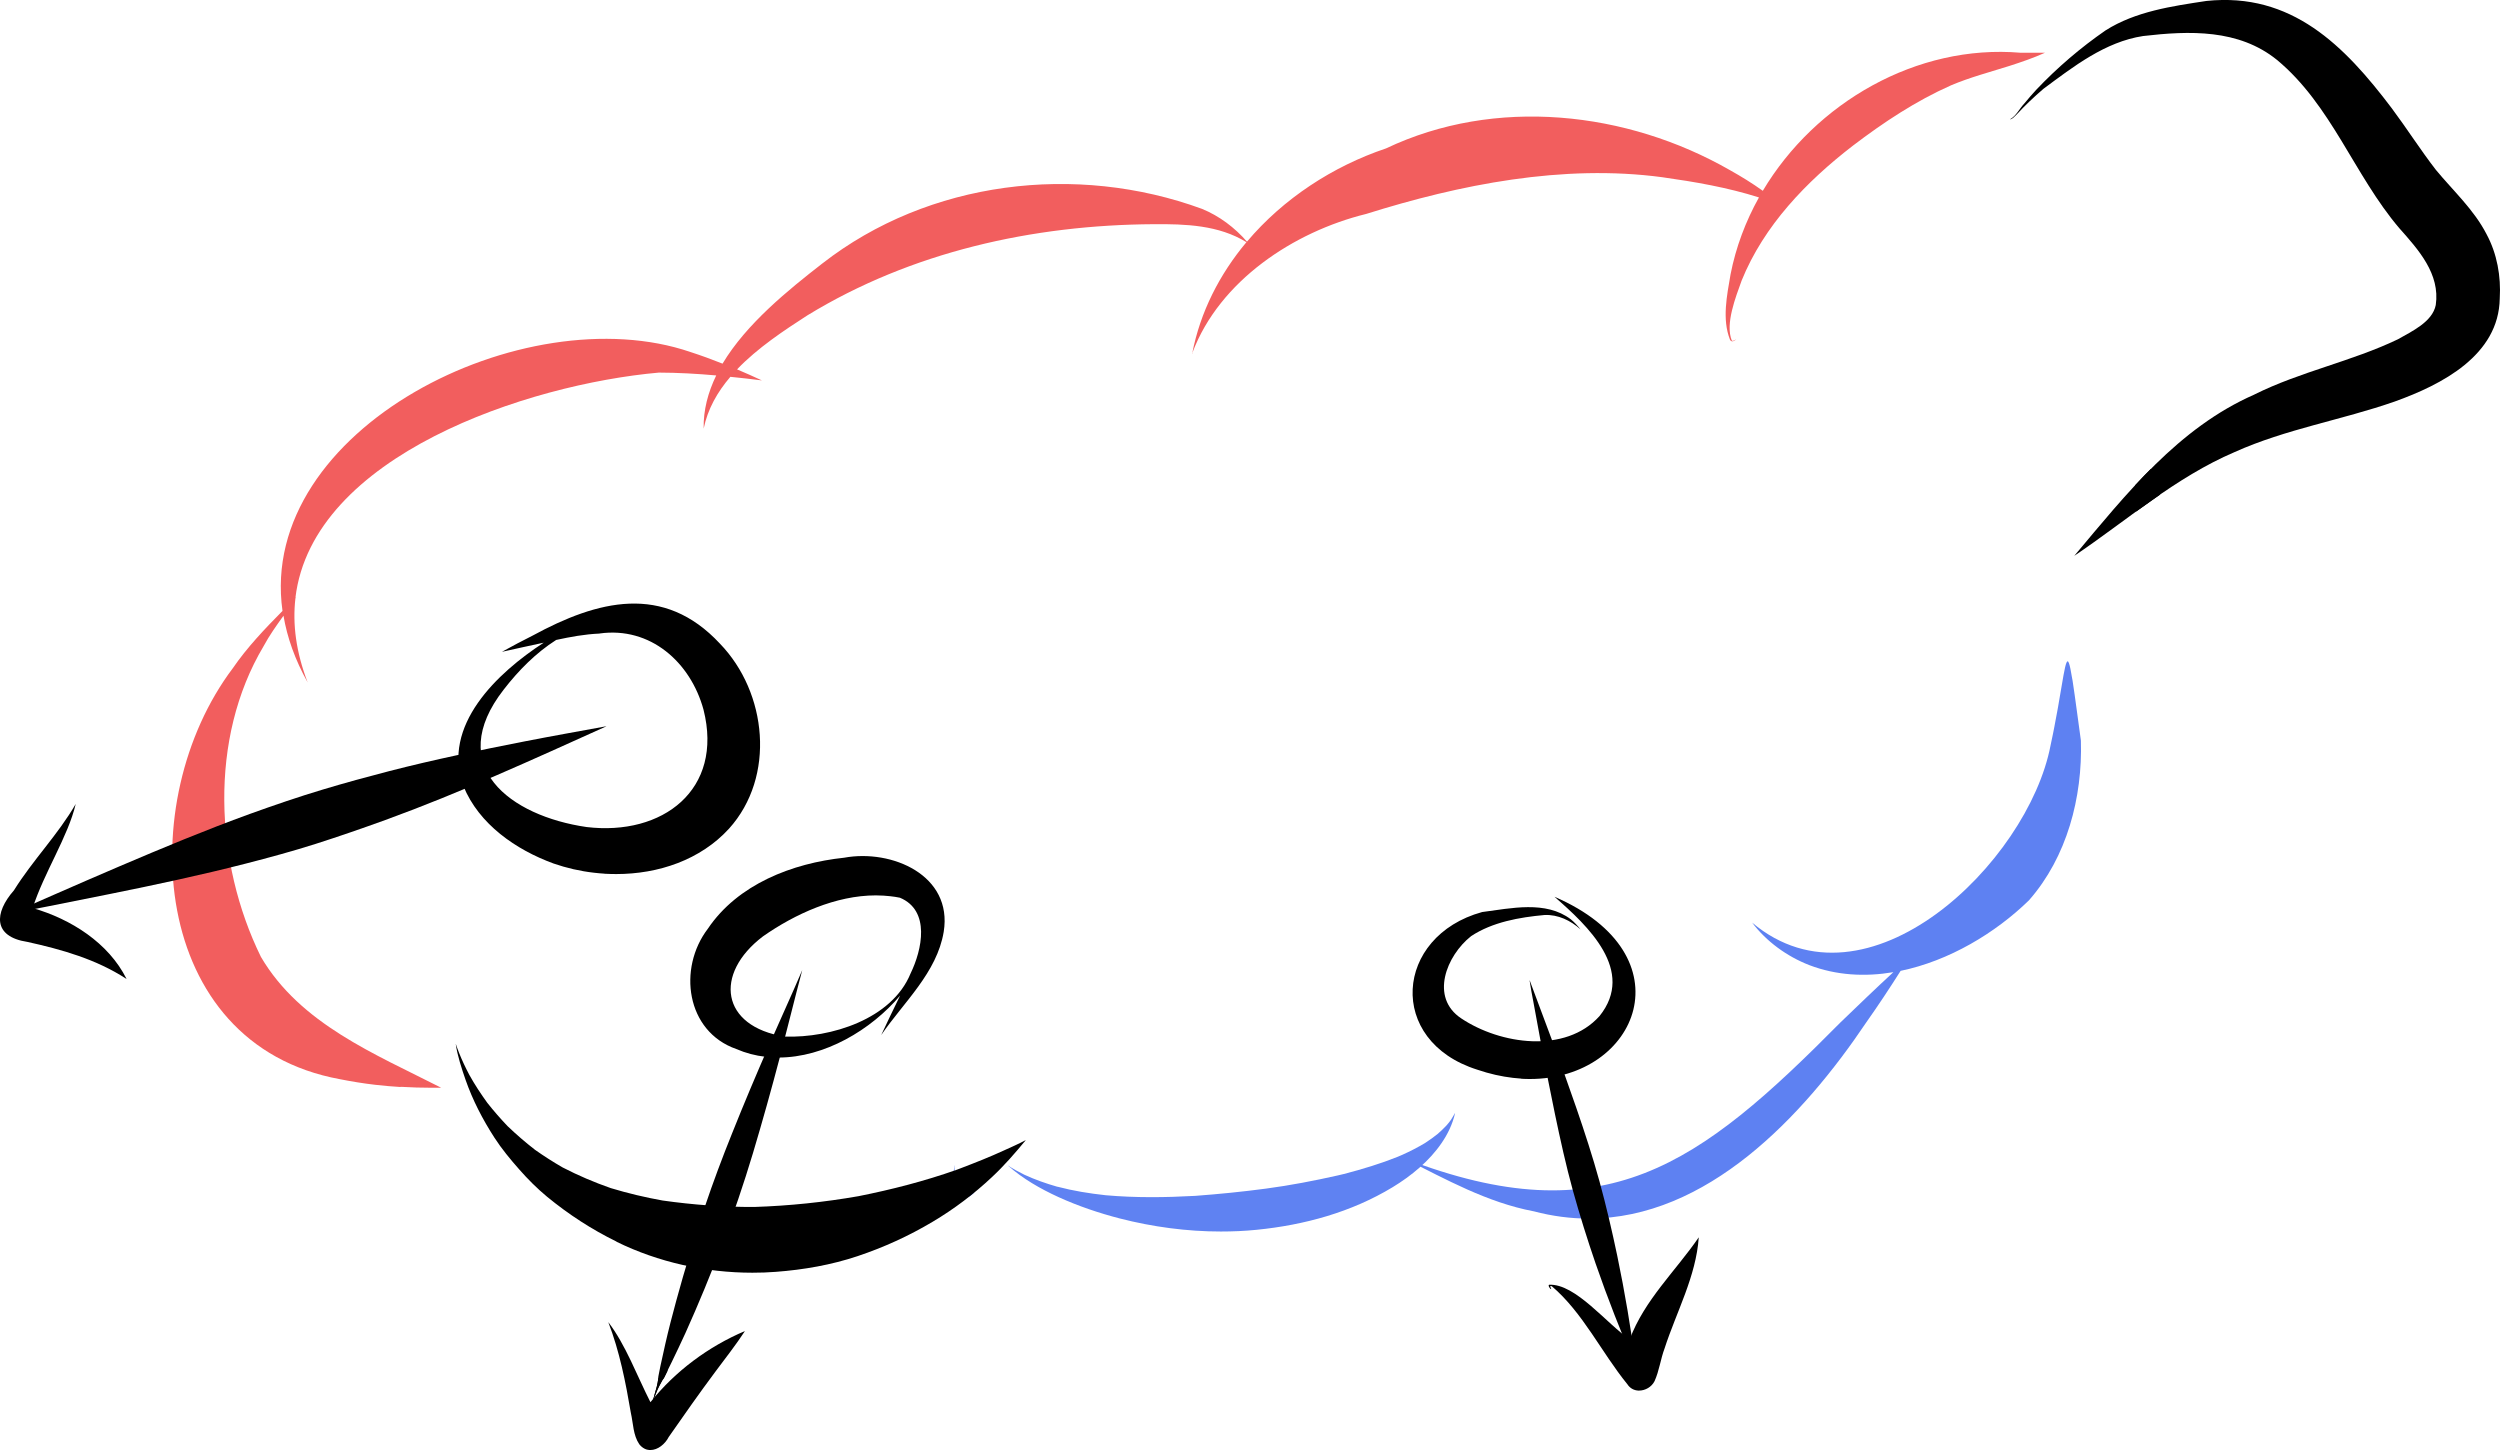<?xml version="1.0" encoding="UTF-8"?><svg id="Layer_2" xmlns="http://www.w3.org/2000/svg" viewBox="0 0 396.2 229.81"><defs><style>.cls-1{fill:#000;}.cls-1,.cls-2,.cls-3,.cls-4{stroke-width:0px;}.cls-2{fill:#5f82f2;}.cls-3{fill:#f25e5e;}.cls-4{fill:#5e81f2;}</style></defs><g id="Vector_layer"><path class="cls-1" d="M357.28,62.52c7.3-3.64,15.4-5.23,22.74-8.75,2.19-1.25,5.47-2.75,6-5.43.72-4.94-2.75-8.77-5.79-12.19-7.13-8.38-10.76-19.52-19.38-26.66-6.07-4.91-13.88-4.63-21.21-3.78-6.02.92-11.04,4.84-15.8,8.37-1.51,1.29-2.91,2.62-4.25,4.07-.3.26-.65.76-1.05.76,1-.54,1.52-1.73,2.31-2.55.6-.74,1.22-1.44,1.86-2.14,3.32-3.5,7.02-6.67,10.99-9.41,4.75-3.01,10.51-3.83,15.98-4.66,13.49-1.41,21.86,7.07,29.36,17,2.39,3.2,4.54,6.59,6.99,9.76,2.76,3.34,6.04,6.32,8.04,10.21,1.67,3.1,2.3,6.68,2.09,10.17-.14,9.03-9.18,13.66-16.63,16.34-8.38,2.93-17.24,4.35-25.38,8.01-9.36,4-17.09,10.84-25.42,16.45,8.24-9.81,16.51-20.29,28.54-25.56Z"/><path class="cls-1" d="M338.36,76.92c.82-.89,1.66-1.76,2.51-2.61.6,1.38,1.08,2.73,1.45,4.08-1.27.88-2.53,1.78-3.79,2.68.05-1.38,0-2.76-.17-4.14Z"/><path class="cls-3" d="M63.47,172.27c-1.34-.08-2.67-.2-4-.35-1.88-.22-3.75-.52-5.6-.89-30.29-5.56-32.84-44.05-16.99-65.11,2.27-3.31,5.09-6.27,7.89-9.1-4.05-28.83,38.39-50.03,64.66-41.03,1.7.55,3.4,1.17,5.08,1.84,3.79-6.33,10.42-11.68,15.81-15.87,16.87-13.15,40.25-15.95,60.17-8.66,2.74,1.12,5.21,2.98,7.13,5.2,5.74-6.81,13.61-11.95,22.04-14.78,17.3-8.22,38.14-5.93,54.51,3.45,1.77.99,3.53,2.07,5.2,3.27,8.31-13.96,24.39-23.28,40.86-21.88,1.29.01,2.57.01,3.86,0-1.79.81-3.74,1.48-5.64,2.09-3.1.98-6.24,1.8-9.24,3.07-5.59,2.48-10.7,5.87-15.55,9.56-7.37,5.68-14.11,12.65-17.65,21.4-.93,2.6-2.63,6.87-1.55,9.5.06.02.12.04.16.05.2-.05.38-.17.55-.27-.25.25-.77.57-1,.07-1.28-3.25-.48-7.01.09-10.35.84-4.3,2.39-8.41,4.5-12.19-4.96-1.58-10.14-2.47-15.3-3.2-15.77-2.12-32.15,1.17-46.96,5.82-11.51,2.84-23.21,10.6-27.51,21.95.01.04,0,.24-.05.18,1.28-6.62,4.36-12.6,8.6-17.66-4.39-2.71-9.65-2.89-14.68-2.85-19.19.11-38.43,4.38-54.92,14.46-3.72,2.4-7.89,5.16-11.13,8.55,1.33.56,2.65,1.15,3.94,1.75-1.67-.21-3.33-.41-5-.57-2.05,2.4-3.6,5.11-4.23,8.21-.06-2.96.7-5.77,1.99-8.43-3.02-.27-6.05-.44-9.09-.45-20.75,1.84-54.93,13.13-57.6,35.7.04-.04.08-.07.12-.12-.04.07-.09.14-.12.2-.47,4.07.09,8.5,1.94,13.32-2.01-3.6-3.25-7.14-3.83-10.57-1.12,1.56-2.25,3.14-3.16,4.84-8.7,14.61-7.76,34.27-.41,49.24,6.24,10.62,18.09,15.38,28.57,20.73-.46,0-.93,0-1.4,0-1.67,0-3.35-.05-5.03-.15Z"/><path class="cls-4" d="M243.02,191.96c-7.3-1.39-13.86-5.04-20.39-8.32,0-.01-.02-.03-.03-.04,31.72,12.22,46.56,1.19,69.08-21.57,2.76-2.66,5.56-5.36,8.38-7.96-4.49.76-9.04.52-13.33-1.12-3.59-1.4-6.81-3.77-9.05-6.73,18.2,15.3,43.74-9.54,47.29-28.08.13-.62.25-1.22.38-1.81.08-.41.16-.82.24-1.22.03-.18.07-.36.1-.55.12-.67.25-1.31.36-1.92.03-.19.06-.36.1-.55.07-.45.15-.88.22-1.29,1.05-6.08,1.24-8.15,2.02-3.3.02.08.04.16.05.25.01.08.02.17.04.25.19,1.22.41,2.82.68,4.81.18,1.34.39,2.85.62,4.56.27,8.99-2.2,18.45-8.23,25.31-5.33,5.2-12.68,9.6-20.34,11.18-1.75,2.76-3.55,5.49-5.44,8.16-10.09,15.02-25.26,31.09-44,31.1-2.83,0-5.75-.37-8.73-1.16Z"/><path class="cls-4" d="M151.15,185.54c.04-.31.09-.66.21-.91-.16.54-.12,1.09.13,1.58.67,1.24,1.72,2.12,2.93,2.79-.26.22-.53.43-.79.64-1.29-1.18-2.2-2.54-2.48-4.09Z"/><path class="cls-1" d="M95.81,138.46c-.56-.04-1.11-.08-1.67-.15-2.21-.25-4.36-.75-6.41-1.46-5.98-2.19-11.81-6.21-14.29-12.27-3.54-9.59,5.4-17.97,12.73-22.73-2.2.46-4.46.98-6.62,1.45,1.6-.89,3.22-1.75,4.86-2.57,10.29-5.59,20.75-8.34,29.69,1.28,7.48,7.74,8.86,21.07,1.44,29.31-4.54,4.97-11.21,7.2-17.88,7.2-.62,0-1.23-.02-1.85-.05ZM88.14,101.42c-3.23,2.06-5.96,4.83-8.3,7.85-9.49,12.17,1.04,20.05,13.13,21.8,12.02,1.44,21.74-5.89,18.52-18.61-2.05-7.5-8.42-13.2-16.49-12.06.01.03-.01.04-.01.01h0c-2.32.1-4.59.52-6.85,1.01Z"/><path class="cls-1" d="M122.26,167.57c-.31-.02-.62-.05-.95-.09-1.57-.18-3.12-.58-4.62-1.23-7.98-2.79-9.29-12.79-4.52-19.05,4.75-7.07,13.41-10.4,21.61-11.27,7.55-1.39,17.23,2.77,15.78,11.74-1.07,6.47-6.35,11.17-9.91,16.37.96-2.05,1.99-4.2,3-6.26-4.61,5.45-11.98,9.82-19.29,9.82-.36,0-.73-.02-1.09-.04ZM120.91,148.4c-7.82,5.94-6.69,14.29,3.48,15.88,7.3.23,16.95-2.76,19.91-9.99,1.84-3.78,3.18-9.99-1.68-12.02-.51-.11-1.03-.18-1.55-.24-.34-.04-.69-.07-1.04-.09-.41-.02-.81-.04-1.22-.04-6.36,0-12.83,2.95-17.9,6.5Z"/><path class="cls-1" d="M103.45,222.04s0,0,0,0c.19-.77.44-1.53.63-2.29.11-.42.19-.87.24-1.29-.01-.16.01-.3.04-.45.08-.47.18-.94.28-1.41.26-1.2.52-2.38.79-3.58.52-2.3,1.12-4.59,1.74-6.87,1.36-5,2.88-9.96,4.52-14.87,1.33-3.95,2.79-7.84,4.32-11.64,1.86-4.66,3.81-9.28,5.82-13.88,1.75-4,3.58-7.96,5.29-11.97,0-.01.02,0,.01,0-1.21,4.54-2.32,9.11-3.51,13.65-1.35,5.14-2.78,10.26-4.3,15.34-2.92,9.72-6.54,19.25-10.7,28.5-.7,1.54-1.43,3.06-2.17,4.59-.32.68-.67,1.35-1,2.03-.13.26-.26.55-.45.77,0,.01,0,.02-.02.03-.17.29-.3.57-.46.85-.43.79-.7,1.67-1.06,2.49h0s0,0,0,0Z"/><path class="cls-1" d="M103.45,222.05c.19-.78.44-1.53.64-2.29.11-.43.18-.87.24-1.3,0-.02,0-.04,0-.06.5-.45,1.02-.89,1.55-1.32-.14.27-.27.55-.41.83-.12.26-.25.55-.45.77,0,.01-.01.02-.02.02-.16.29-.3.58-.46.85-.43.79-.7,1.67-1.06,2.49,0,0,0,0,0,0,0,0,0,0,0,0Z"/><path class="cls-1" d="M241.09,170.94c-.43-.03-.87-.07-1.31-.12-1.82-.21-3.71-.63-5.67-1.3-14.42-4.55-13.12-21.15.78-24.98,4.57-.59,10.08-1.86,14.05,1.15.56.45,1.12,1.07,1.54,1.6-1.55-1.4-3.57-2.38-5.7-2.28-3.98.36-8.27,1.12-11.64,3.35-3.9,3.08-6.59,9.72-1.54,13.05,6.16,4.11,16.48,5.63,21.89-.38,5.77-7.19-1.86-14.33-7.14-18.91,21.34,9.22,13.3,28.88-3.88,28.88-.46,0-.92-.01-1.4-.04Z"/><path class="cls-1" d="M102.96,229.81c-.58-.04-1.16-.31-1.65-.93-.98-1.44-.95-3.29-1.33-4.95-.83-4.88-1.79-9.77-3.58-14.4,2.75,3.57,4.55,8.51,6.68,12.69,3.94-4.93,9.19-8.82,14.98-11.28-1.43,2.19-3.12,4.34-4.7,6.46-2.53,3.39-4.96,6.86-7.38,10.33-.59,1.15-1.75,2.07-2.9,2.07-.05,0-.09,0-.13,0Z"/><path class="cls-1" d="M259.62,220.38c-.66-.04-1.29-.35-1.71-1-4.1-5.03-7.05-11.36-12-15.56-.09.01-.18.02-.27.03.62,1.05-.46,0-.15-.24,4.2-.25,9.27,6.33,12.79,8.64,2.34-6.25,7.27-10.81,10.94-16.16-.43,6.21-3.53,11.78-5.42,17.61-.64,1.71-.84,3.54-1.59,5.19-.47.93-1.48,1.49-2.45,1.49-.04,0-.09,0-.13,0Z"/><path class="cls-1" d="M259.23,216.54s-.03,0-.04-.03c-2.29-5.37-4.43-10.79-6.33-16.3-1.31-3.81-2.51-7.66-3.59-11.54-1.1-4-1.99-8.05-2.84-12.11-.84-4-1.61-8-2.36-12.02-.36-1.9-.7-3.81-1.05-5.7-.21-1.15-.45-2.3-.61-3.46,0,0,.01-.02.02,0,2.51,6.72,5.06,13.42,7.39,20.21,1.32,3.84,2.58,7.7,3.66,11.61,1.07,3.9,1.99,7.84,2.82,11.8,1.21,5.79,2.18,11.62,2.97,17.49,0,.03-.02.07-.04.07,0,0,0,0,0,0Z"/><path class="cls-1" d="M4.32,149.27c-5.45-.83-5.26-4.58-2.11-8.17,2.99-4.8,7.01-8.86,9.79-13.69-1.2,5.14-5.07,10.98-6.82,16.5,6.04,1.73,12.03,5.51,14.88,11.24-4.8-3.13-10.22-4.66-15.73-5.88Z"/><path class="cls-1" d="M1.87,144.78s-.04-.06,0-.07c.68-.34,1.41-.61,2.11-.91,1.51-.66,3.01-1.32,4.52-1.98,3.46-1.51,6.92-3.03,10.4-4.51,6.84-2.92,13.71-5.78,20.7-8.32,3.83-1.38,7.68-2.7,11.58-3.87,3.49-1.05,7.01-2.01,10.53-2.92,7.1-1.83,14.27-3.3,21.46-4.71,4.29-.84,8.6-1.6,12.9-2.39,0,0,.01.02,0,.02-11.55,5.21-23.07,10.49-34.99,14.83-3.65,1.32-7.33,2.6-11.03,3.78-3.67,1.17-7.4,2.18-11.13,3.14-7.09,1.82-14.23,3.34-21.41,4.79-3.23.66-6.47,1.3-9.7,1.94-1.37.27-2.75.54-4.13.81-.59.12-1.2.28-1.79.36h0Z"/><path class="cls-1" d="M97.73,196.78c-3.98-1.95-7.62-4.32-11.04-7.13-1.57-1.3-3.06-2.79-4.4-4.32-1.42-1.61-2.79-3.26-3.95-5.06-1.85-2.87-3.42-5.89-4.55-9.12-.63-1.82-1.27-3.75-1.56-5.66,0,0,.02-.02.02,0,.14.45.32.89.49,1.33h0s0,0,0,.01c.48,1.21,1.04,2.38,1.64,3.52.86,1.55,1.82,3,2.85,4.43,1.02,1.29,2.08,2.5,3.2,3.68,1.4,1.34,2.84,2.58,4.37,3.77,1.42,1,2.86,1.92,4.37,2.79,2.48,1.28,4.99,2.35,7.62,3.27,2.71.82,5.44,1.47,8.23,1.97,4.82.68,9.64,1.04,14.51,1.02,5.56-.18,11.04-.75,16.53-1.71,5.27-1.05,10.44-2.38,15.52-4.17.24-.09.49-.18.66-.25,2.31-.88,4.61-1.79,6.85-2.82,1.16-.53,2.34-1.04,3.46-1.64,0,0,.01,0,0,.02-1.69,2.05-3.41,4.03-5.36,5.85-2.85,2.68-6.02,5.07-9.39,7.07-3.78,2.25-7.73,4.05-11.91,5.45-4.16,1.39-8.54,2.15-12.91,2.48-1.24.1-2.49.14-3.74.14-7.41,0-14.9-1.65-21.54-4.91Z"/><path class="cls-2" d="M177.53,193.12c-3.36-.87-6.65-1.98-9.81-3.42-2.86-1.31-5.61-2.89-7.97-4.97,0,0,0-.02,0-.02h0s0,0,0,0c.82.55,1.7,1.02,2.59,1.46h0c1.69.78,3.43,1.39,5.21,1.9h0,.04c2.52.66,5.05,1.07,7.64,1.35,4.73.42,9.45.36,14.18.1,3.75-.28,7.49-.65,11.22-1.15,3.83-.51,7.62-1.24,11.39-2.09.32-.08.65-.16.97-.23,2.96-.77,5.88-1.66,8.51-2.72.32-.14.65-.27.77-.33,1.22-.55,2.39-1.15,3.53-1.83.74-.48,1.45-.98,2.06-1.48.49-.43.96-.88,1.38-1.33.25-.29.5-.58.71-.89.22-.34.41-.69.61-1.03,0-.02.04,0,.03.02h0c-.41,1.72-1.12,3.21-2.12,4.68-1.95,2.87-4.82,5.22-7.77,7.01-6.54,3.96-14,6-21.57,6.75-1.87.19-3.76.27-5.65.27-5.38,0-10.8-.73-15.98-2.06Z"/></g></svg>
